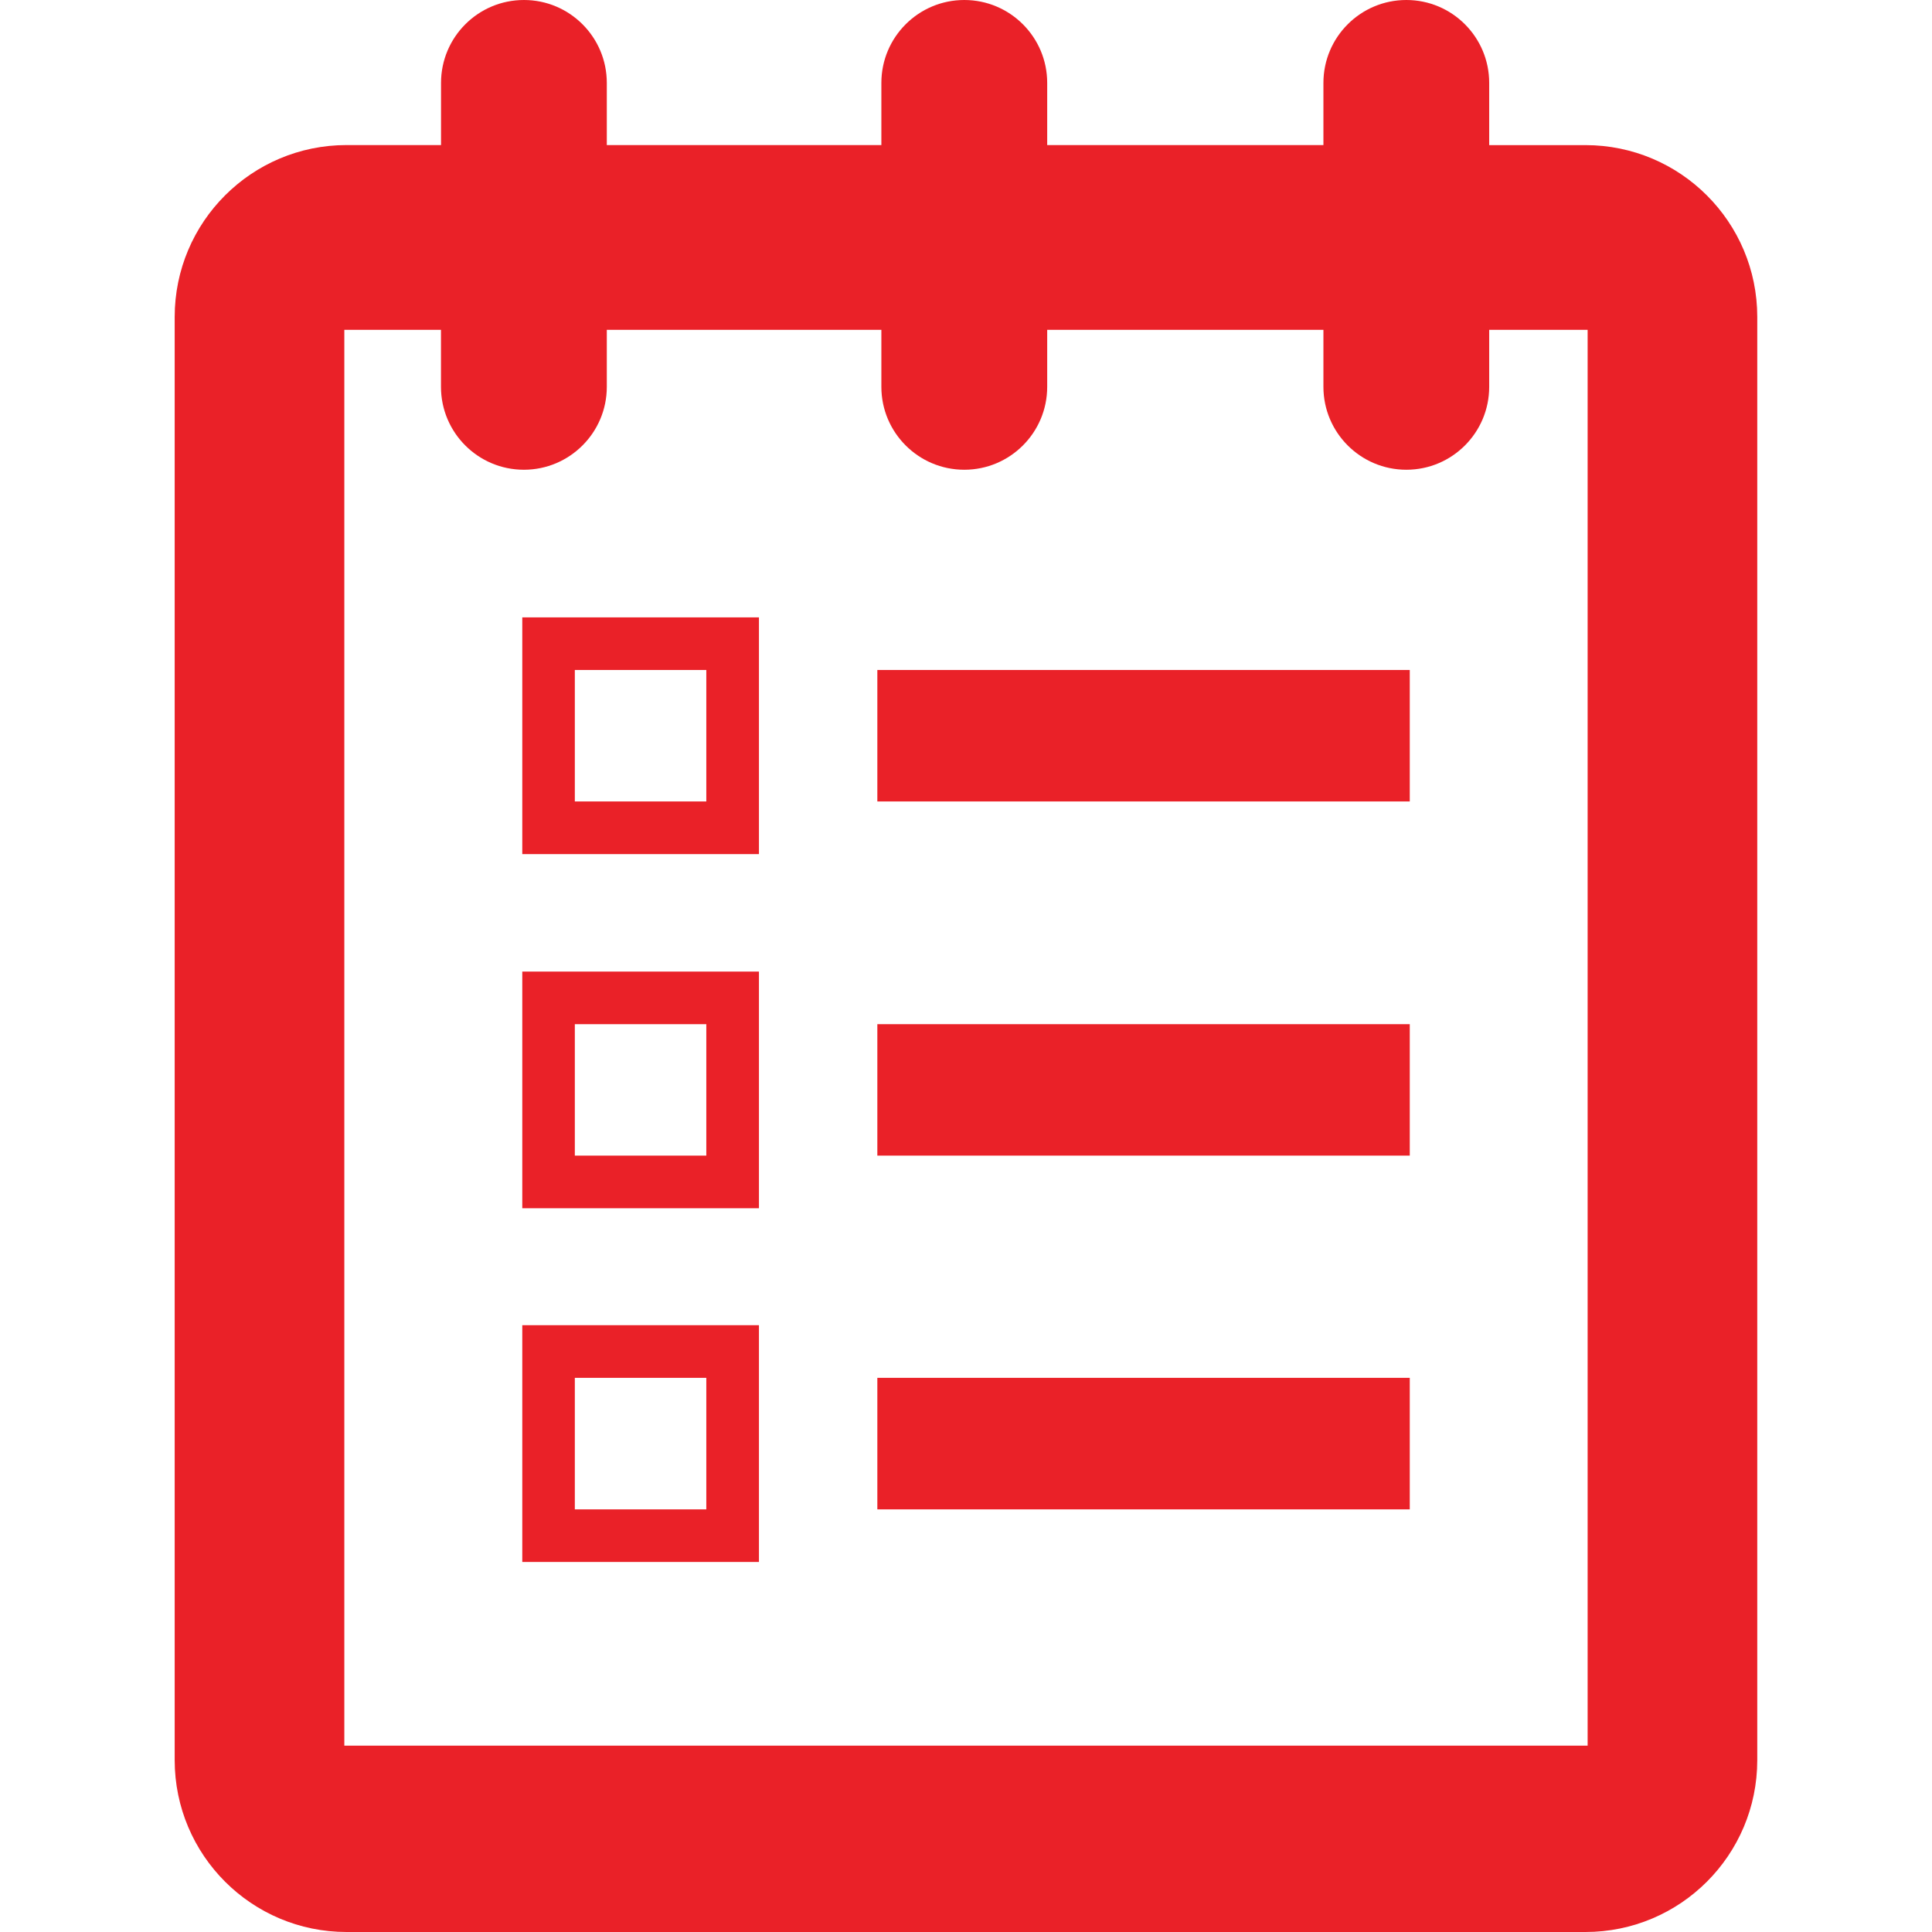 <?xml version="1.0" encoding="utf-8"?>
<!-- Generator: Adobe Illustrator 18.1.1, SVG Export Plug-In . SVG Version: 6.00 Build 0)  -->
<svg version="1.1" id="icon-notepad" xmlns="http://www.w3.org/2000/svg" xmlns:xlink="http://www.w3.org/1999/xlink" x="0px"
	 y="0px" width="36px" height="36px" viewBox="0 0 36 36" enable-background="new 0 0 36 36" xml:space="preserve">
<g id="notepad-shape">
	<path fill="#EA2128" d="M9.732,15.915h4.41v-4.411h-4.41V15.915z M10.711,12.484h2.45v2.45h-2.45V12.484z"/>
	<path fill="#EA2128" d="M9.732,22.514h4.41v-4.41h-4.41V22.514z M10.711,19.084h2.45v2.449h-2.45V19.084z"/>
	<rect x="16.348" y="12.484" fill="#EA2128" width="9.921" height="2.45"/>
	<rect x="16.348" y="19.084" fill="#EA2128" width="9.921" height="2.449"/>
	<path fill="#EA2128" d="M9.732,29.105h4.41v-4.412h-4.41V29.105z M10.711,25.674h2.45v2.451h-2.45V25.674z"/>
	<rect x="16.348" y="25.674" fill="#EA2128" width="9.921" height="2.451"/>
	<path fill="#EA2128" d="M29.542,2.704h-1.793V1.545C27.749,0.692,27.058,0,26.205,0c-0.853,0-1.545,0.692-1.545,1.545v1.158h-5.147
		V1.545C19.513,0.692,18.821,0,17.968,0c-0.853,0-1.545,0.692-1.545,1.545v1.158h-5.116V1.545C11.307,0.692,10.615,0,9.763,0
		C8.909,0,8.218,0.692,8.218,1.545v1.158H6.458c-1.769,0-3.203,1.434-3.203,3.203v26.892C3.256,34.566,4.689,36,6.458,36h23.084
		c1.769,0,3.202-1.434,3.202-3.202V5.906C32.744,4.138,31.311,2.704,29.542,2.704z M29.584,32.528H6.416V6.146h1.801v1.062
		c0,0.852,0.691,1.545,1.545,1.545c0.852,0,1.545-0.692,1.545-1.545V6.146h5.116v1.062c0,0.852,0.692,1.545,1.545,1.545
		c0.853,0,1.545-0.692,1.545-1.545V6.146h5.147v1.062c0,0.852,0.692,1.545,1.545,1.545c0.853,0,1.544-0.692,1.544-1.545V6.146h1.834
		V32.528z"/>
</g>
</svg>
